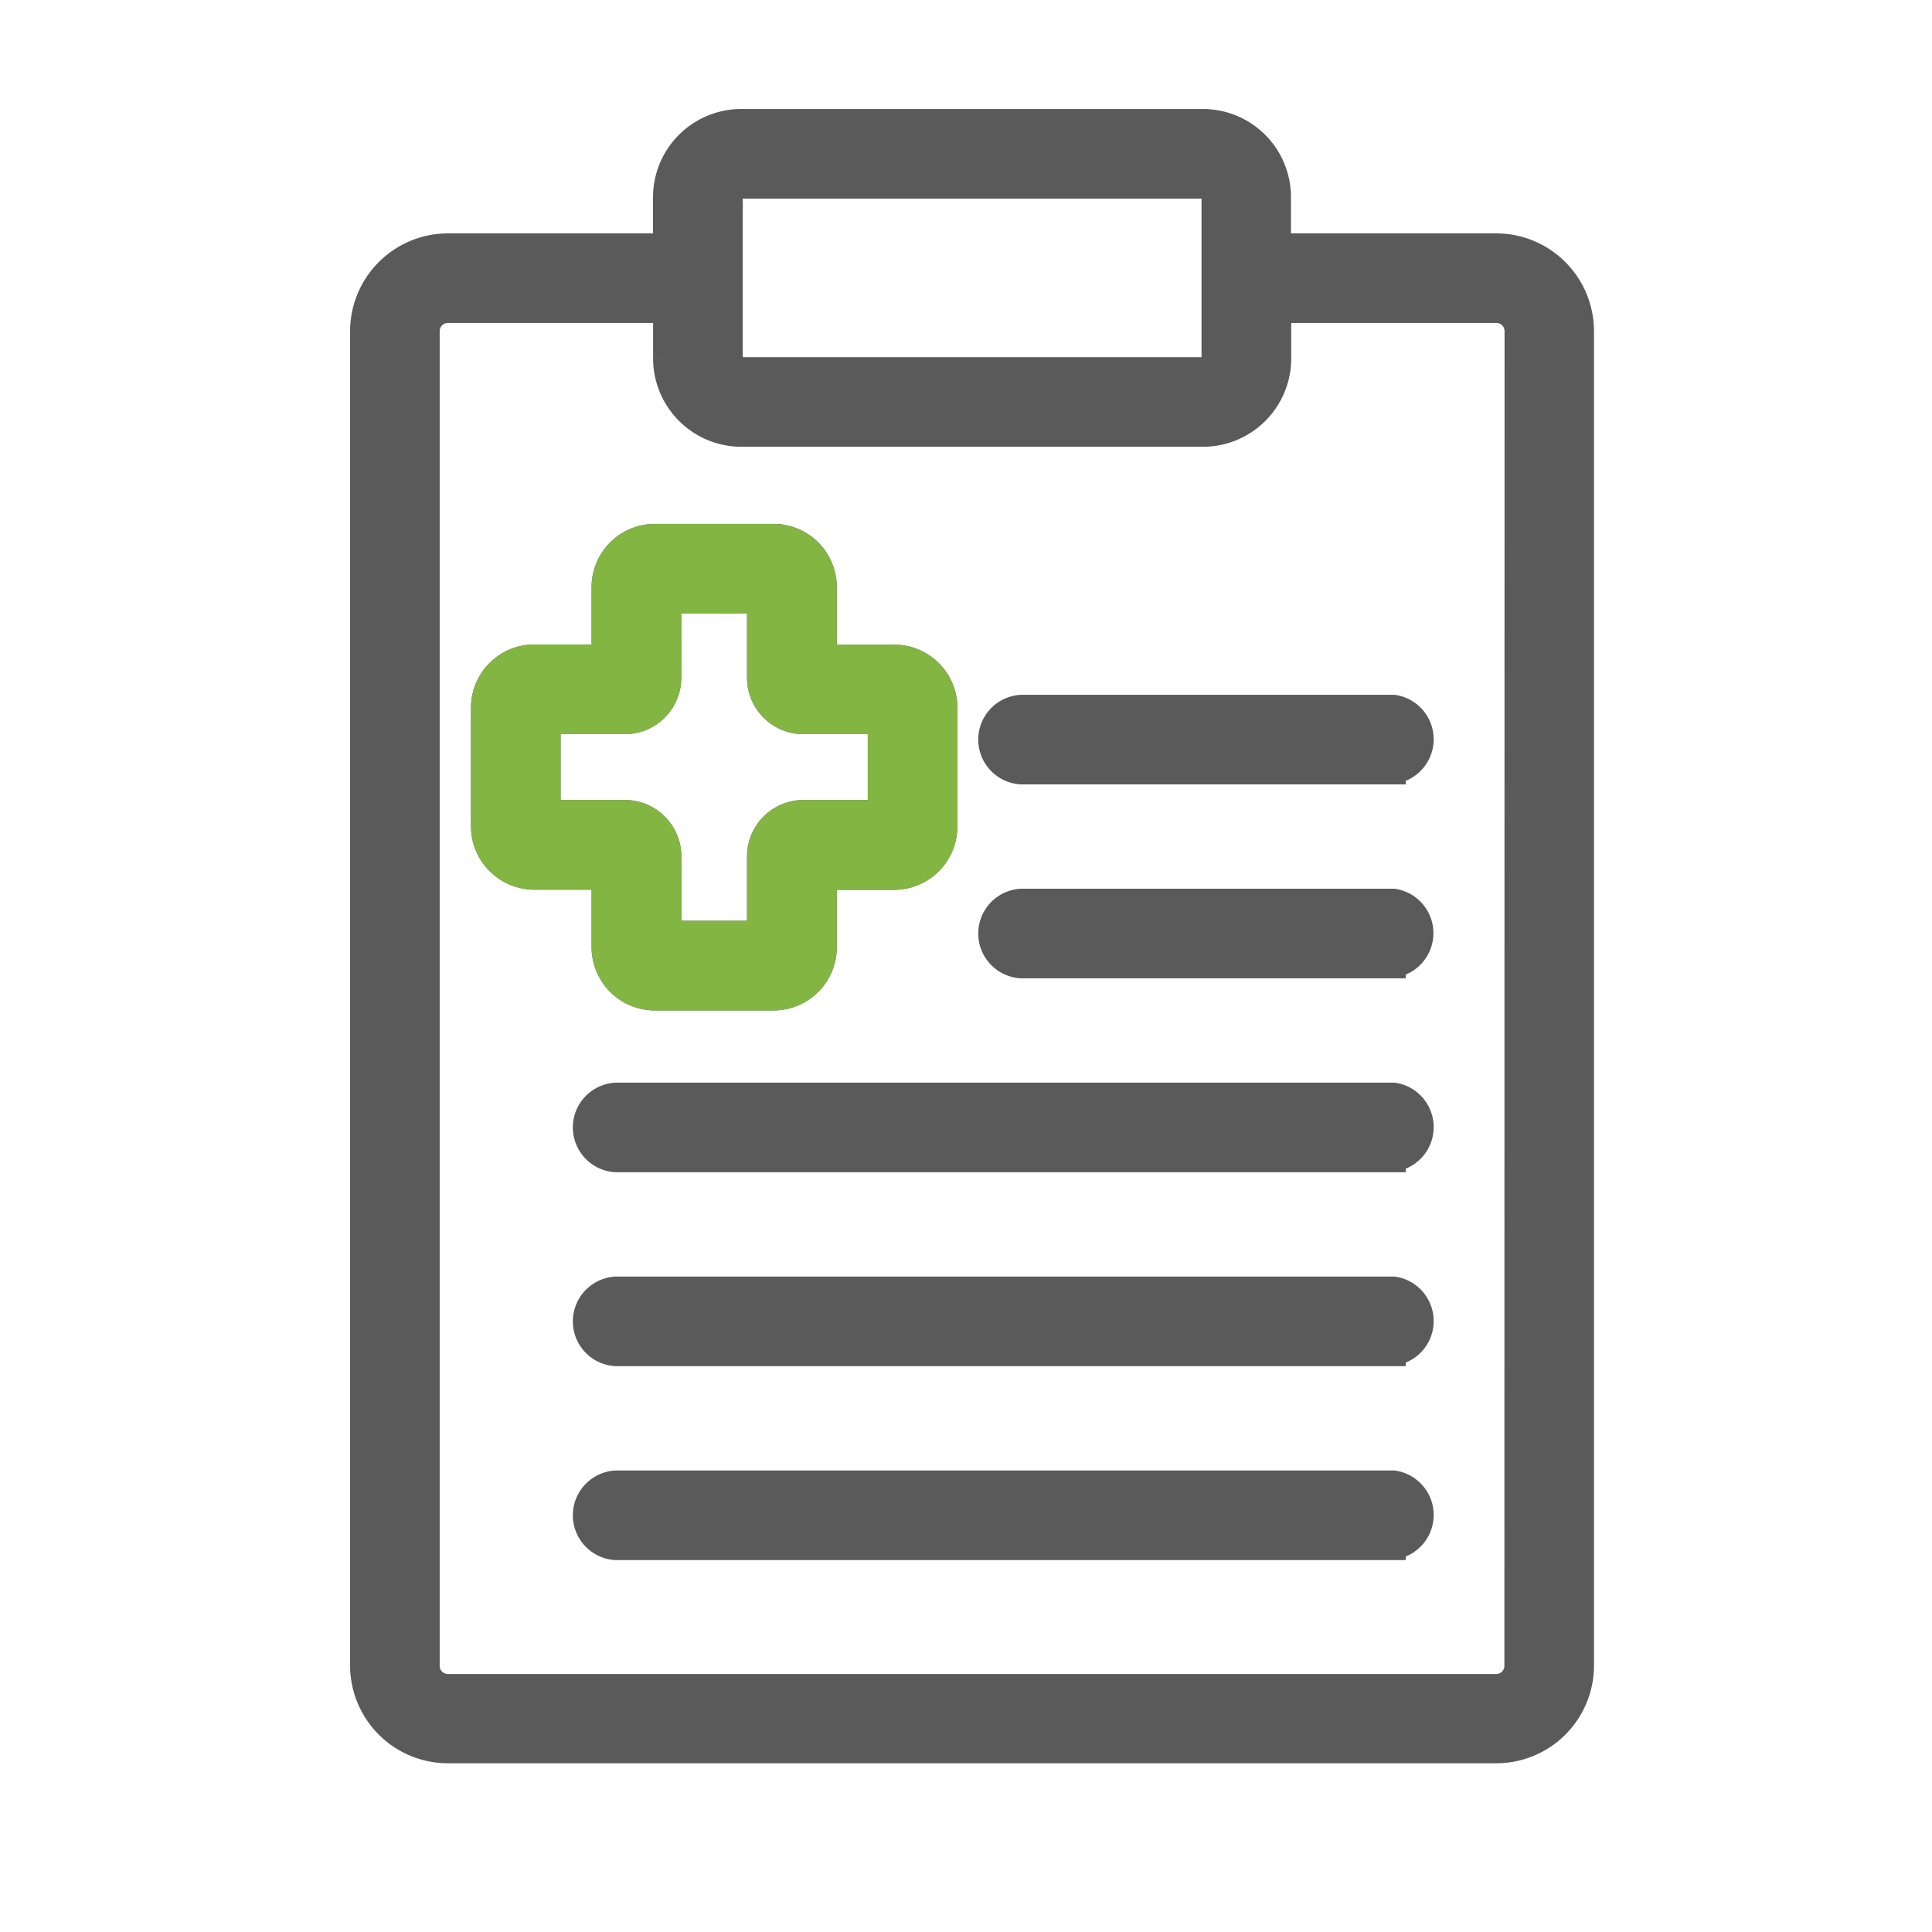 <svg xmlns="http://www.w3.org/2000/svg" xmlns:xlink="http://www.w3.org/1999/xlink" width="24" height="24" viewBox="0 0 24 24">
    <defs>
        <clipPath id="clip-path">
            <rect id="Rectangle_4077" data-name="Rectangle 4077" width="24" height="24" transform="translate(117 370)" fill="#fff" stroke="#707070" stroke-width="1" />
        </clipPath>
    </defs>
    <g id="Group_16531" data-name="Group 16531" transform="translate(-115 -370)">
        <g id="Mask_Group_86" data-name="Mask Group 86" transform="translate(-2)" clip-path="url(#clip-path)">
            <path id="Path_25388" data-name="Path 25388" d="M12.736,35.672a.636.636,0,0,0,.636.636h1.474a.636.636,0,0,0,.636-.636V34.81h.862a.638.638,0,0,0,.636-.636V32.7a.636.636,0,0,0-.636-.636h-.862V31.2a.636.636,0,0,0-.636-.636H13.372a.636.636,0,0,0-.636.636v.862h-.862a.636.636,0,0,0-.636.636v1.474a.638.638,0,0,0,.636.636h.862Zm-.685-1.677V32.876H13a.551.551,0,0,0,.55-.548v-.95h1.117v.95a.551.551,0,0,0,.55.548h.95v1.118h-.95a.551.551,0,0,0-.55.55v.95H13.551v-.95a.551.551,0,0,0-.55-.55Zm11.773-7.04h-2.7v-.6a.945.945,0,0,0-.945-.945H14.445a.947.947,0,0,0-.946.945v.6H10.8a1.067,1.067,0,0,0-1.064,1.066V44.6A1.066,1.066,0,0,0,10.8,45.66H23.825A1.064,1.064,0,0,0,24.888,44.6V28.021A1.066,1.066,0,0,0,23.825,26.955Zm-9.511,0v-.6a.13.13,0,0,1,.132-.132h5.736a.131.131,0,0,1,.132.132V28.36a.133.133,0,0,1-.132.133H14.445a.133.133,0,0,1-.132-.133ZM24.075,44.6a.251.251,0,0,1-.25.251H10.8a.252.252,0,0,1-.251-.251V28.021a.252.252,0,0,1,.251-.253h2.7v.592a.948.948,0,0,0,.946.946h5.736a.947.947,0,0,0,.945-.946v-.592h2.7a.251.251,0,0,1,.25.253Zm-1.525-11.1H17.926a.407.407,0,0,1,0-.813H22.55A.407.407,0,0,1,22.55,33.492Zm0,2.409H17.926a.407.407,0,0,1,0-.813H22.55A.407.407,0,0,1,22.55,35.9Zm0,2.409H12.89a.407.407,0,0,1,0-.813h9.66A.407.407,0,0,1,22.55,38.31Zm0,2.409H12.89a.407.407,0,0,1,0-.813h9.66A.407.407,0,0,1,22.55,40.719Zm0,2.409H12.89a.407.407,0,0,1,0-.813h9.66A.407.407,0,0,1,22.55,43.128Z" transform="translate(111.763 346.094)" fill="#5a5a5a" stroke="#5a5a5a" stroke-width="0.3" />
        </g>
        <path id="Path_25389" data-name="Path 25389" d="M12.736,35.672a.636.636,0,0,0,.636.636h1.474a.636.636,0,0,0,.636-.636V34.81h.862a.638.638,0,0,0,.636-.636V32.7a.636.636,0,0,0-.636-.636h-.862V31.2a.636.636,0,0,0-.636-.636H13.372a.636.636,0,0,0-.636.636v.862h-.862a.636.636,0,0,0-.636.636v1.474a.638.638,0,0,0,.636.636h.862Zm-.685-1.677V32.876H13a.551.551,0,0,0,.55-.548v-.95h1.117v.95a.551.551,0,0,0,.55.548h.95v1.118h-.95a.551.551,0,0,0-.55.55v.95H13.551v-.95a.551.551,0,0,0-.55-.55Z" transform="translate(109.763 346.094)" fill="#83b542" stroke="#83b542" stroke-width="0.3" />
    </g>
</svg>
  